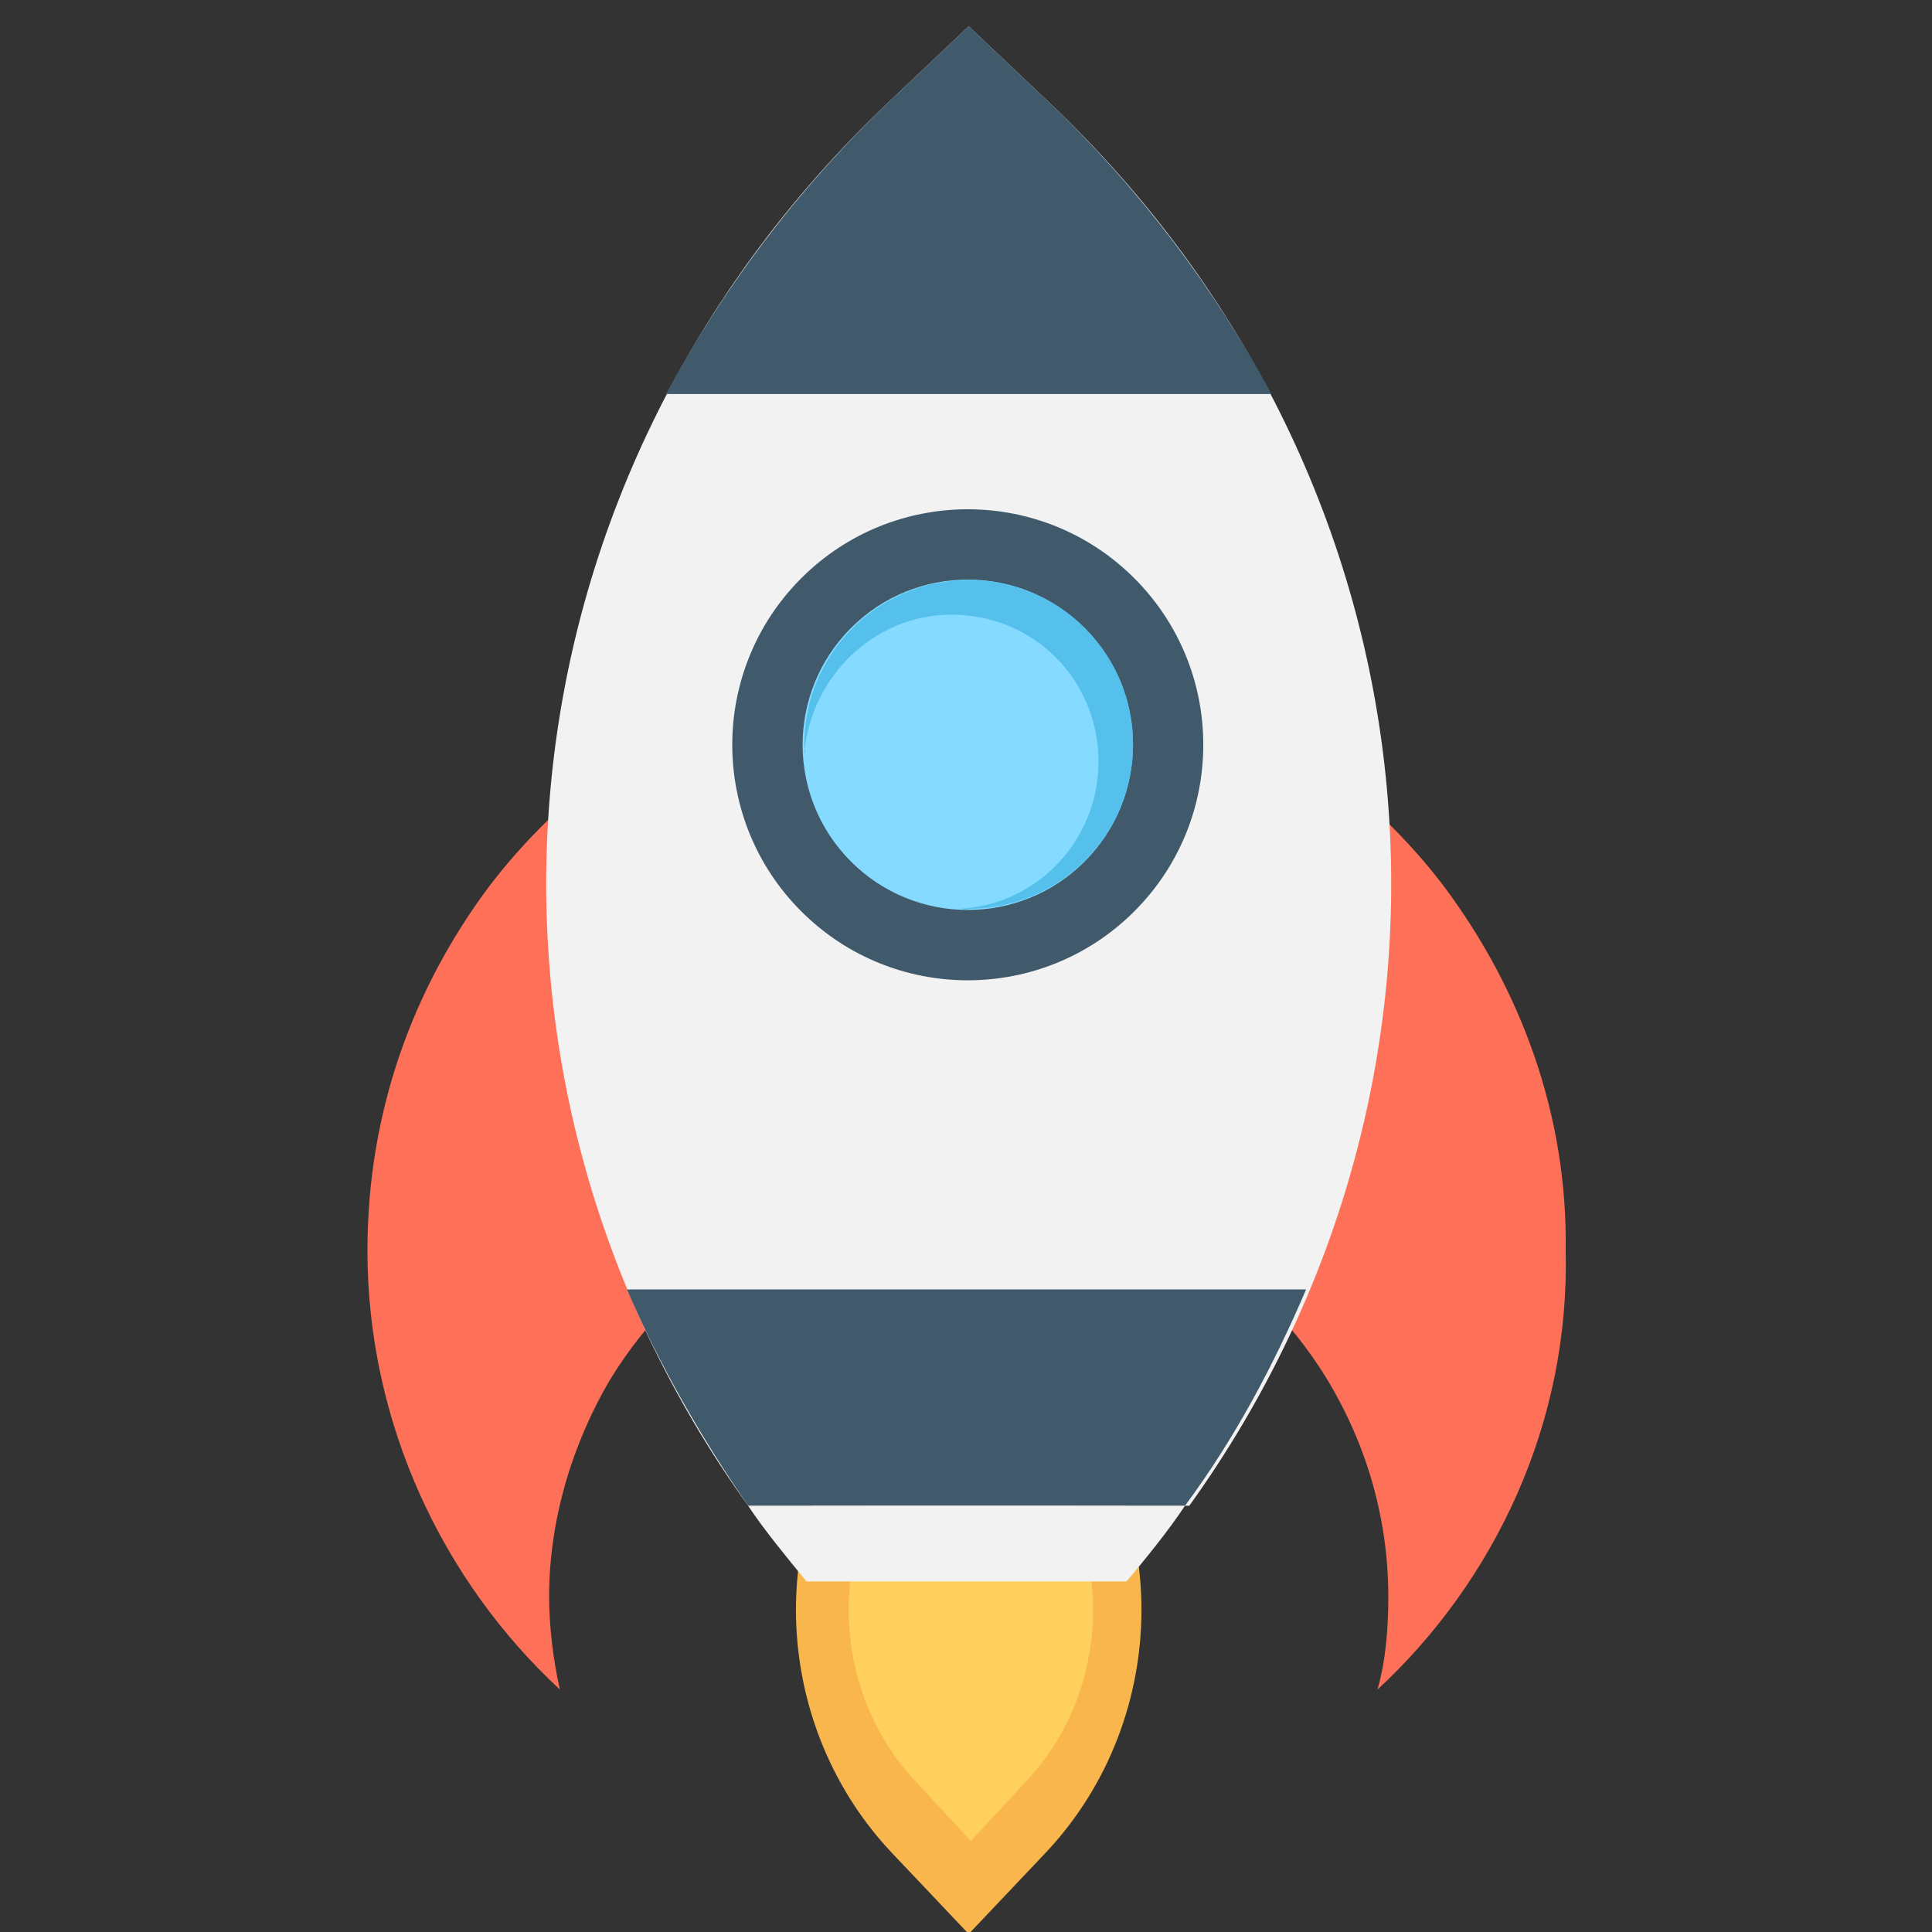 <svg xmlns="http://www.w3.org/2000/svg" xmlns:xlink="http://www.w3.org/1999/xlink" version="1.1" style="" xml:space="preserve" width="660" height="660"><rect width="100%" height="100%" fill="#333333" stroke="none"/><rect id="backgroundrect" width="100%" height="100%" x="0" y="0" fill="none" stroke="none"/> <g class="currentLayer" style=""><title>Layer 1</title><g id="svg_1" class="" transform="rotate(45 330.925,362.175) "><path style="fill:#F8B64C" d="M424.967,418.6 l-38.661,-1.045 l1.045,38.661 c1.045,62.694 53.29,113.894 115.984,115.984 l38.661,1.045 l-1.045,-38.661 C538.86,471.89 487.66,419.645 424.967,418.6 z" data-original="#F8B64C" class="" id="svg_2"/><path style="fill:#FFD15C" d="M435.416,439.498 l-27.167,-1.045 l1.045,27.167 c1.045,44.931 38.661,82.547 83.592,83.592 l27.167,1.045 l-1.045,-27.167 C517.963,478.159 480.346,440.543 435.416,439.498 z" data-original="#FFD15C" class="" id="svg_3"/><path style="fill:#FF7058" d="M581.701,415.465 c-5.224,-9.404 -12.539,-17.763 -19.853,-25.078 c-18.808,-18.808 -41.796,-31.347 -66.874,-37.616 c-47.02,-11.494 -99.265,1.045 -135.837,37.616 s-49.11,88.816 -37.616,135.837 c6.269,24.033 18.808,48.065 37.616,66.873 c7.314,7.314 16.718,14.629 25.078,19.853 c-54.335,2.09 -110.759,-17.763 -152.555,-59.559 c-33.437,-33.437 -52.245,-74.188 -58.514,-117.029 c-8.359,-61.649 11.494,-125.388 58.514,-172.408 s111.804,-66.873 172.408,-58.514 c42.841,6.269 84.637,25.078 117.029,58.514 C563.938,304.706 583.791,361.131 581.701,415.465 z" data-original="#FF7058" class="" id="svg_4"/><path style="fill:#F2F2F2" d="M491.84,416.51 C462.583,237.833 308.983,106.176 118.811,111.4 L81.195,112.445 L80.15,150.061 C74.926,340.233 206.583,493.833 385.26,523.09 L491.84,416.51 z" data-original="#F2F2F2" class="" id="svg_5"/><g id="svg_6">
	<path style="fill:#40596B" d="M303.758,500.102 c26.122,10.449 53.29,17.763 81.502,22.988 l105.535,-105.535 c-4.18,-28.212 -12.539,-55.38 -22.988,-81.502 L303.758,500.102 z" data-original="#40596B" class="" id="svg_7"/>
	<path style="fill:#40596B" d="M243.154,128.119 C204.493,116.625 162.697,110.355 118.811,111.4 L81.195,112.445 L80.15,150.061 c-1.045,43.886 5.224,85.682 16.718,124.343 L243.154,128.119 z" data-original="#40596B" class="" id="svg_8"/>
</g><path style="fill:#F2F2F2" d="M385.26,523.09 c10.449,2.09 21.943,3.135 32.392,4.18 l77.322,-77.322 c-1.045,-11.494 -2.09,-21.943 -4.18,-32.392 L385.26,523.09 z" data-original="#F2F2F2" class="" id="svg_9"/><ellipse style="fill:#40596B" cx="254.515" cy="286.212" rx="80.456" ry="80.456" data-original="#40596B" class="" id="svg_10"/><ellipse style="fill:#84DBFF" cx="254.515" cy="286.212" rx="56.424" ry="56.424" data-original="#84DBFF" id="svg_11"/><path style="fill:#54C0EB" d="M219.122,258.731 c19.853,-19.853 51.2,-19.853 71.053,0 c18.808,18.808 19.853,49.11 2.09,68.963 c1.045,-1.045 2.09,-1.045 2.09,-2.09 c21.943,-21.943 21.943,-57.469 0,-79.412 s-57.469,-21.943 -79.412,0 s-21.943,57.469 0,79.412 c1.045,1.045 2.09,1.045 2.09,2.09 C200.314,307.841 200.314,277.539 219.122,258.731 z" data-original="#54C0EB" class="active-path" data-old_color="#54C0EB" id="svg_12"/></g></g></svg>